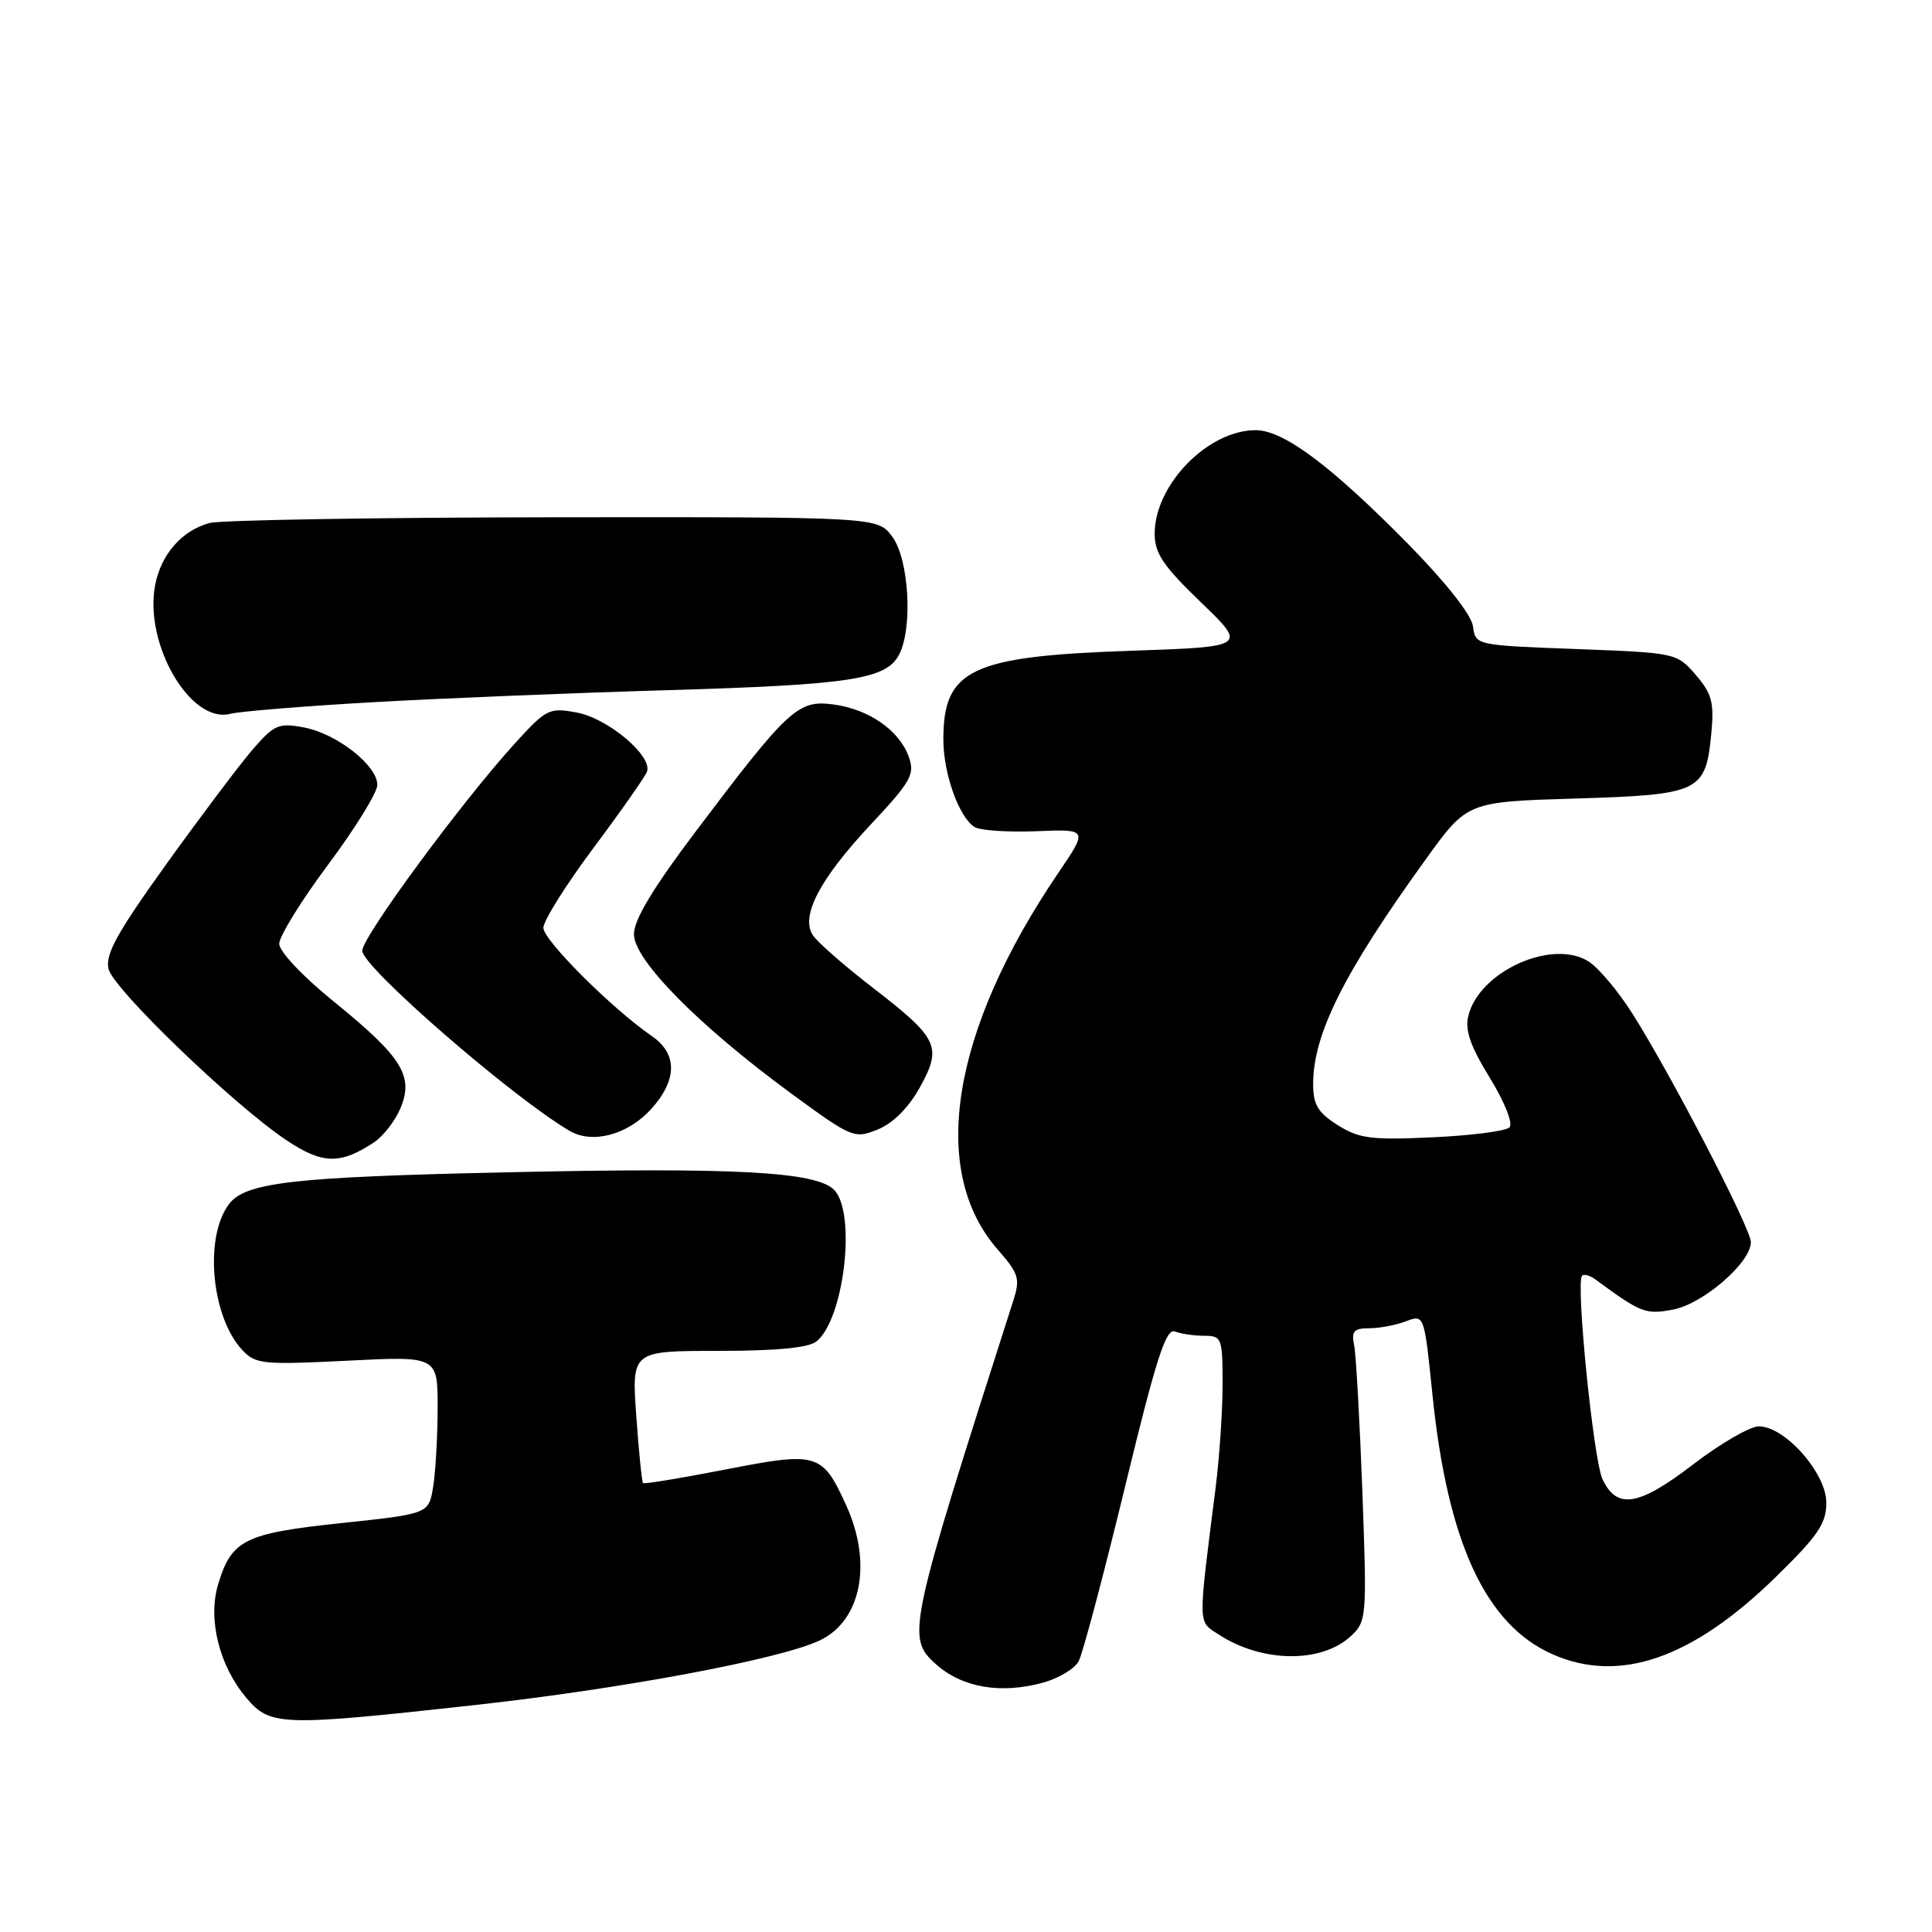 <?xml version="1.0" encoding="UTF-8" standalone="no"?>
<!DOCTYPE svg PUBLIC "-//W3C//DTD SVG 1.1//EN" "http://www.w3.org/Graphics/SVG/1.1/DTD/svg11.dtd" >
<svg xmlns="http://www.w3.org/2000/svg" xmlns:xlink="http://www.w3.org/1999/xlink" version="1.1" viewBox="0 0 256 256">
 <g >
 <path fill="currentColor"
d=" M 62.82 225.94 C 82.37 223.79 103.32 219.87 108.61 217.37 C 114.11 214.78 115.62 207.15 112.14 199.50 C 108.96 192.51 108.35 192.33 96.17 194.71 C 90.30 195.85 85.37 196.67 85.21 196.52 C 85.05 196.37 84.65 192.37 84.31 187.63 C 83.70 179.00 83.70 179.00 95.16 179.00 C 102.83 179.00 107.14 178.59 108.18 177.75 C 111.86 174.81 113.50 160.64 110.51 157.65 C 108.11 155.25 97.36 154.67 67.50 155.33 C 38.57 155.96 32.45 156.67 30.29 159.62 C 27.04 164.06 28.02 174.50 32.10 178.88 C 33.86 180.76 34.81 180.86 45.99 180.30 C 58.00 179.69 58.00 179.69 57.99 186.60 C 57.98 190.39 57.71 195.09 57.39 197.04 C 56.81 200.59 56.81 200.59 45.20 201.82 C 32.38 203.18 30.67 204.04 28.90 209.95 C 27.52 214.56 29.04 220.70 32.62 224.95 C 35.79 228.72 37.16 228.77 62.82 225.94 Z  M 138.24 222.95 C 140.29 222.38 142.41 221.11 142.93 220.12 C 143.46 219.14 146.21 208.78 149.05 197.10 C 153.19 180.02 154.49 175.97 155.68 176.43 C 156.50 176.74 158.25 177.00 159.58 177.00 C 161.89 177.00 162.00 177.30 162.00 183.43 C 162.00 186.96 161.58 193.15 161.07 197.18 C 158.72 215.73 158.70 214.76 161.45 216.56 C 167.20 220.33 175.09 220.43 179.01 216.78 C 181.09 214.84 181.13 214.29 180.52 197.64 C 180.17 188.21 179.68 179.49 179.43 178.25 C 179.04 176.40 179.40 176.00 181.42 176.00 C 182.77 176.00 184.96 175.59 186.29 175.08 C 188.72 174.16 188.72 174.16 189.81 184.83 C 191.81 204.38 196.85 215.28 205.72 219.20 C 214.57 223.11 224.21 219.79 235.25 209.01 C 240.90 203.50 242.00 201.88 242.00 199.11 C 242.00 195.21 236.52 189.00 233.06 189.00 C 231.89 189.00 227.96 191.27 224.34 194.05 C 217.11 199.59 214.25 200.05 212.34 196.00 C 211.14 193.46 208.77 169.90 209.63 169.04 C 209.88 168.78 210.69 169.00 211.41 169.54 C 217.45 173.98 218.05 174.21 221.67 173.53 C 225.66 172.79 232.00 167.30 232.00 164.59 C 232.00 162.79 221.38 142.29 216.27 134.26 C 214.44 131.37 211.87 128.31 210.56 127.44 C 205.79 124.32 196.05 128.66 194.57 134.57 C 194.09 136.49 194.80 138.57 197.41 142.82 C 199.41 146.09 200.51 148.88 200.01 149.39 C 199.52 149.87 194.94 150.47 189.81 150.70 C 181.69 151.08 180.09 150.87 177.25 149.08 C 174.63 147.43 174.00 146.38 174.00 143.64 C 174.00 137.02 178.07 128.89 188.96 113.81 C 194.42 106.24 194.42 106.24 208.74 105.81 C 225.23 105.31 226.01 104.94 226.75 97.26 C 227.15 93.08 226.85 91.94 224.70 89.43 C 222.19 86.52 222.09 86.50 208.84 86.00 C 195.52 85.50 195.50 85.50 195.18 83.00 C 194.98 81.48 191.64 77.24 186.68 72.18 C 176.35 61.68 170.08 57.00 166.37 57.00 C 160.05 57.01 153.01 64.23 153.00 70.70 C 153.00 73.32 154.12 74.99 159.12 79.80 C 165.25 85.70 165.25 85.70 149.87 86.23 C 128.67 86.95 125.00 88.68 125.00 97.97 C 125.00 102.51 127.07 108.30 129.14 109.59 C 129.88 110.04 133.56 110.29 137.33 110.14 C 144.17 109.86 144.17 109.86 140.22 115.68 C 126.02 136.61 123.05 155.15 132.21 165.58 C 134.99 168.75 135.20 169.43 134.28 172.30 C 120.31 215.92 120.08 216.96 123.98 220.48 C 127.45 223.62 132.61 224.51 138.24 222.95 Z  M 49.50 151.41 C 50.77 150.58 52.37 148.51 53.08 146.81 C 54.84 142.56 53.27 140.05 44.24 132.72 C 40.11 129.38 37.00 126.08 37.00 125.05 C 37.00 124.07 39.92 119.33 43.50 114.54 C 47.08 109.74 50.00 105.00 50.00 104.00 C 50.00 101.42 44.61 97.20 40.27 96.39 C 36.92 95.76 36.33 96.02 33.48 99.31 C 31.76 101.30 26.63 108.12 22.07 114.46 C 15.45 123.68 13.91 126.49 14.39 128.42 C 15.07 131.12 31.08 146.51 37.99 151.11 C 42.73 154.26 45.06 154.32 49.50 151.41 Z  M 86.25 146.99 C 89.75 143.14 89.80 139.65 86.39 137.30 C 81.11 133.67 72.00 124.58 72.00 122.94 C 72.00 122.01 74.98 117.26 78.62 112.38 C 82.27 107.50 85.46 102.95 85.72 102.27 C 86.52 100.21 80.60 95.20 76.45 94.42 C 72.76 93.73 72.40 93.91 68.14 98.60 C 61.07 106.39 48.00 124.15 48.00 125.98 C 48.00 128.13 67.96 145.46 75.50 149.86 C 78.51 151.61 83.17 150.37 86.25 146.99 Z  M 121.87 144.11 C 124.88 138.68 124.37 137.61 115.59 130.83 C 111.79 127.90 108.23 124.77 107.67 123.87 C 106.09 121.31 108.65 116.45 115.36 109.27 C 120.72 103.55 121.25 102.61 120.42 100.29 C 119.17 96.77 115.12 93.96 110.41 93.34 C 105.72 92.73 104.49 93.87 92.12 110.26 C 86.51 117.70 84.00 121.88 84.00 123.79 C 84.00 127.21 92.58 135.90 104.81 144.87 C 112.90 150.80 113.20 150.92 116.31 149.66 C 118.32 148.85 120.38 146.79 121.87 144.11 Z  M 49.72 93.03 C 58.95 92.51 76.40 91.80 88.50 91.45 C 112.61 90.74 117.38 90.02 119.11 86.79 C 120.98 83.30 120.46 74.09 118.22 71.10 C 116.28 68.50 116.28 68.50 73.39 68.54 C 49.80 68.57 29.27 68.91 27.78 69.30 C 24.11 70.28 21.32 73.46 20.55 77.57 C 19.09 85.38 25.24 95.91 30.49 94.59 C 31.83 94.25 40.49 93.55 49.72 93.03 Z "/>
</g>
</svg>